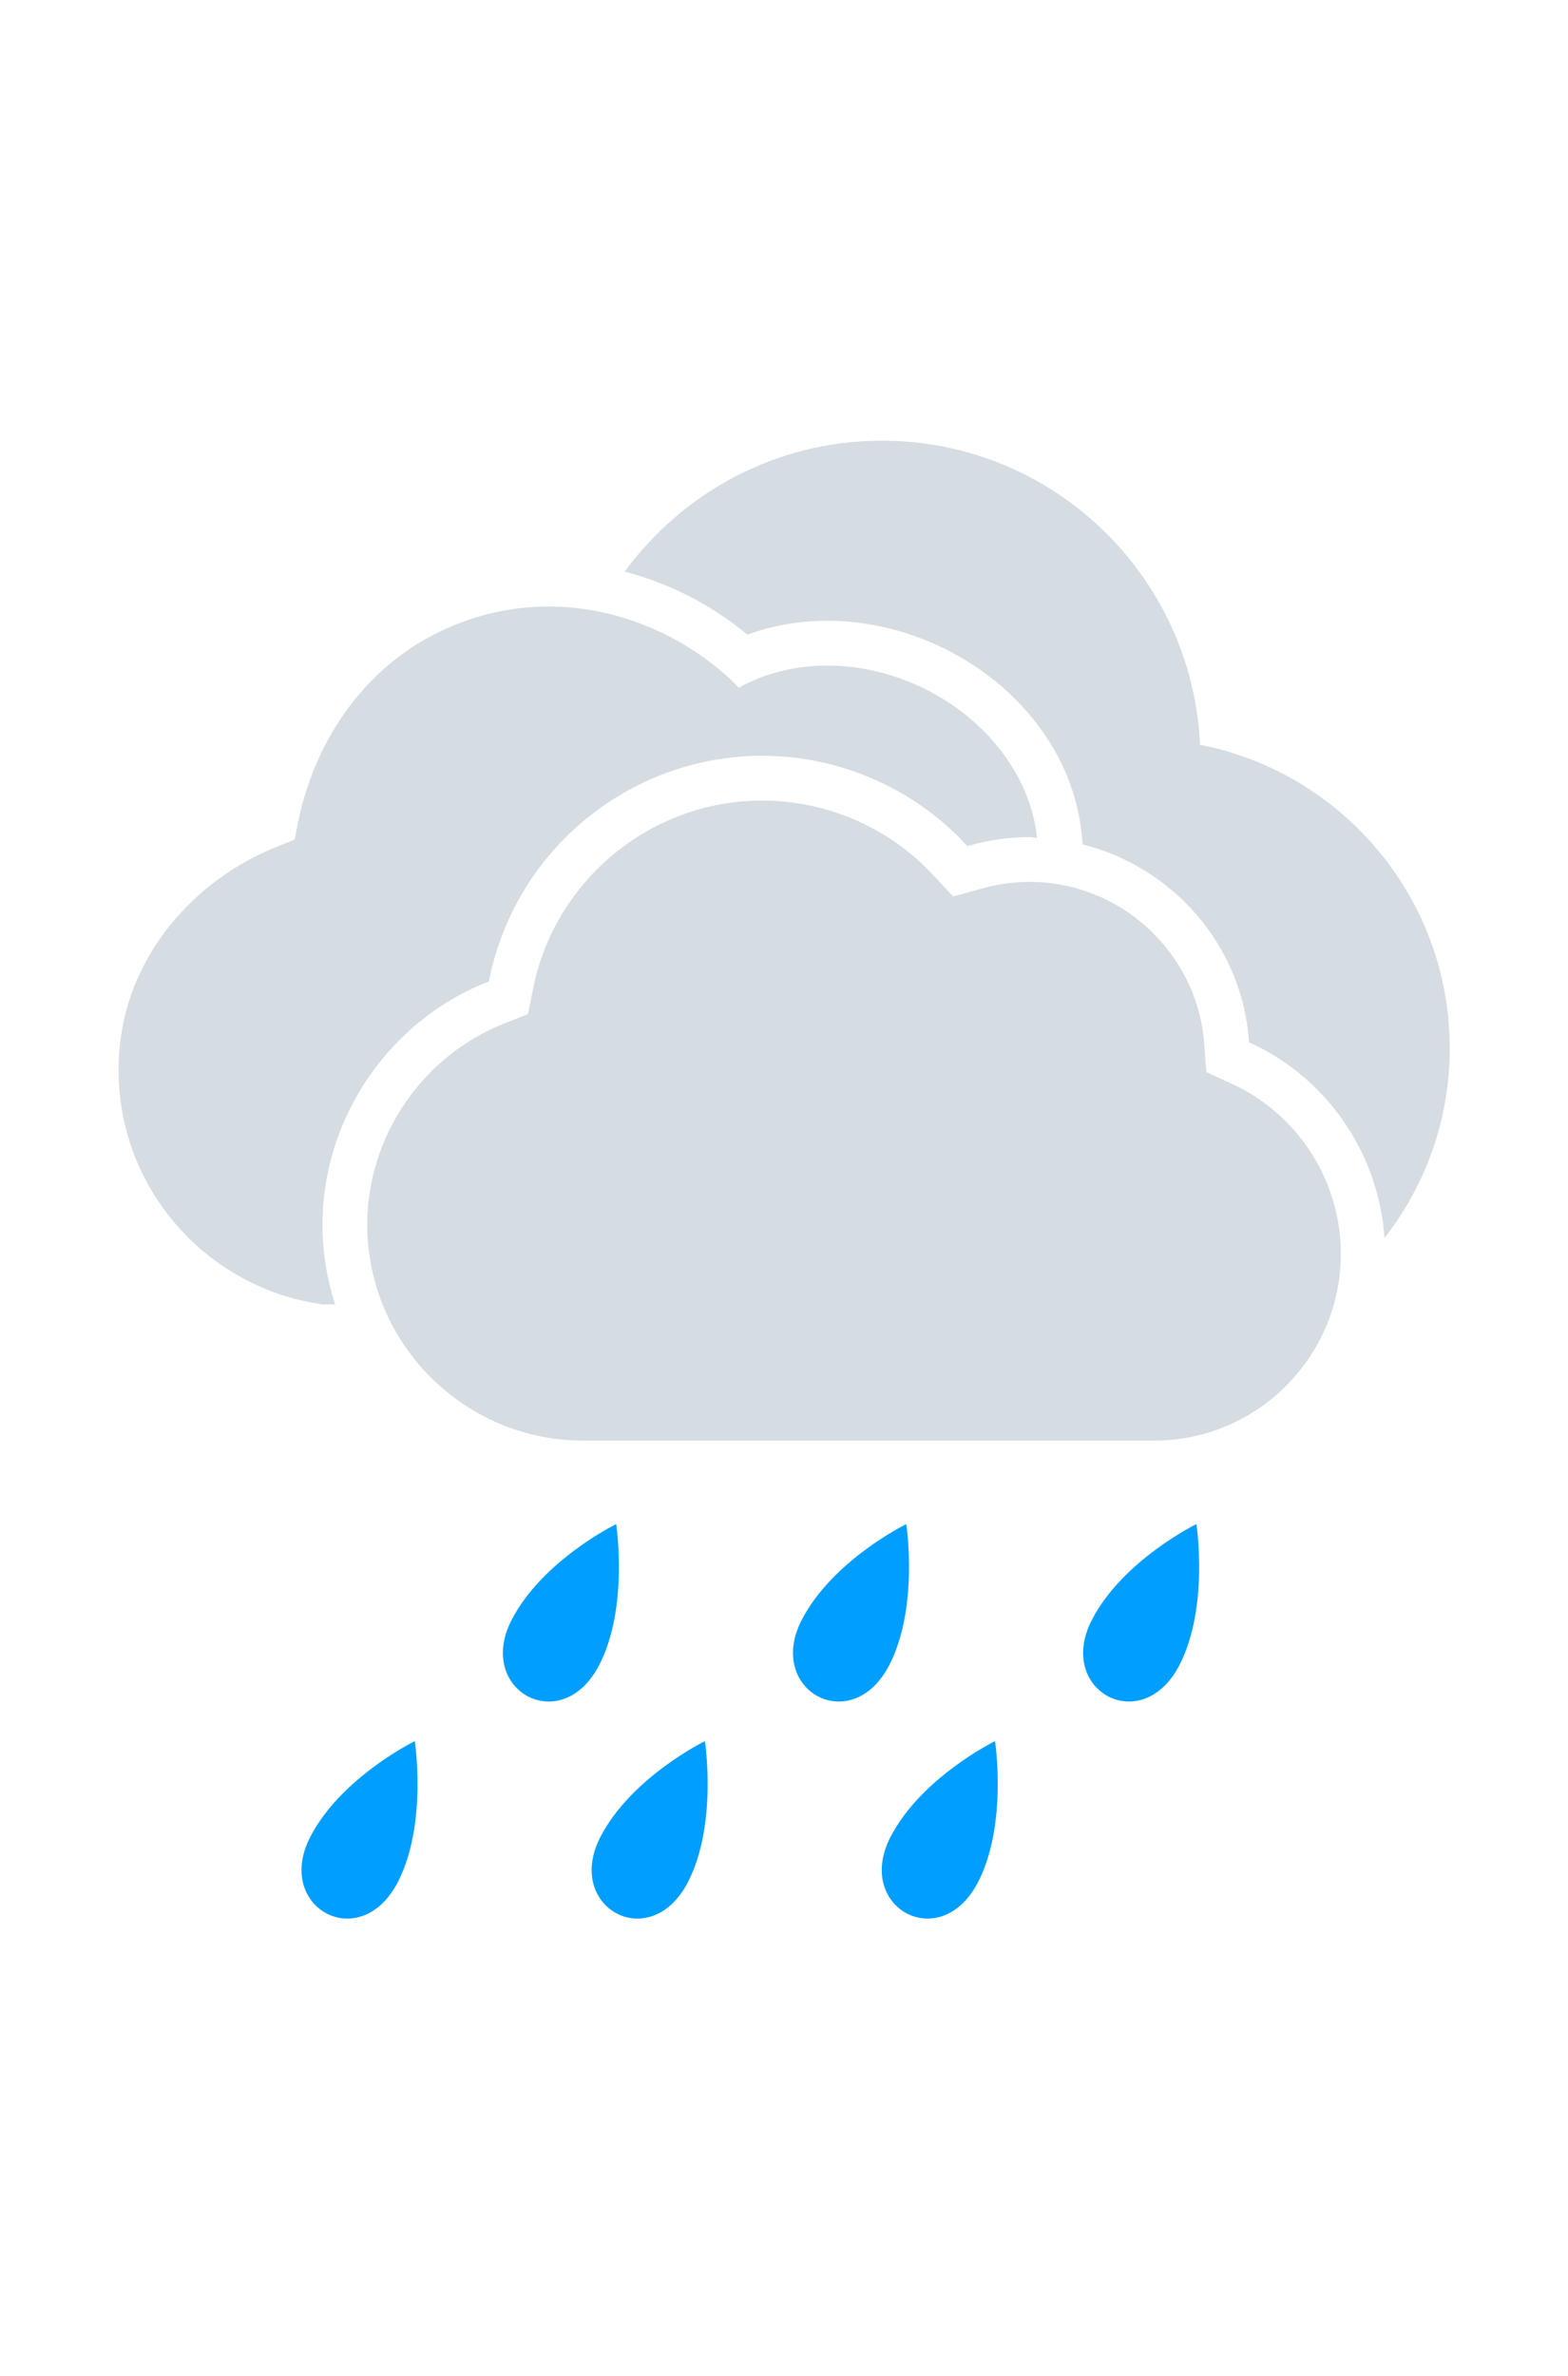 <svg xmlns="http://www.w3.org/2000/svg" width="35" height="53" viewBox="0 0 55 53">
    <g fill="none" fill-rule="evenodd">
        <g transform="translate(0 -2)">
            <rect width="55" height="55"/>
            <path fill="#D5DCE2"
                  d="M43.213,24.852 C45.534,25.921 47.032,28.257 47.032,30.805 C47.032,34.419 44.096,37.359 40.487,37.359 L20.459,37.359 C16.282,37.359 12.882,33.959 12.882,29.783 C12.882,26.707 14.807,23.878 17.672,22.743 L18.522,22.405 L18.7,21.511 C19.465,17.692 22.845,14.921 26.733,14.921 C29.004,14.921 31.192,15.874 32.737,17.536 L33.434,18.286 L34.421,18.01 C34.984,17.852 35.555,17.772 36.119,17.772 C39.316,17.772 42.004,20.266 42.24,23.449 L42.313,24.438 L43.213,24.852 Z M42.094,12.966 C47.084,13.943 50.851,18.335 50.852,23.61 C50.852,26.118 49.993,28.42 48.564,30.257 C48.362,27.316 46.579,24.671 43.872,23.424 L43.813,23.397 L43.808,23.333 C43.559,19.974 41.127,17.252 37.979,16.458 L37.938,16.066 C37.656,13.312 35.726,10.792 32.9,9.486 C31.667,8.918 30.326,8.618 29.022,8.618 C28.04,8.618 27.088,8.784 26.216,9.105 C24.935,8.047 23.466,7.299 21.913,6.896 C23.949,4.118 27.225,2.306 30.934,2.306 C36.934,2.306 41.816,7.034 42.094,12.966 Z M11.311,29.783 C11.311,30.76 11.468,31.7 11.754,32.584 C11.501,32.585 11.335,32.585 11.323,32.584 C7.006,31.991 3.737,28.073 4.204,23.504 C4.526,20.339 6.786,17.701 9.742,16.528 L10.275,16.317 C10.312,16.303 10.338,16.271 10.346,16.232 L10.453,15.696 C10.999,12.969 12.621,10.503 15.069,9.182 C18.655,7.246 22.756,8.1 25.523,10.58 C25.662,10.704 25.786,10.838 25.913,10.969 C27.64,9.992 30.02,9.888 32.242,10.913 C34.639,12.02 36.16,14.119 36.375,16.227 C36.289,16.223 36.207,16.202 36.121,16.202 C35.414,16.202 34.699,16.302 33.998,16.498 L33.934,16.516 L33.888,16.466 C32.047,14.486 29.439,13.351 26.734,13.351 C22.097,13.351 18.071,16.652 17.16,21.203 L17.148,21.261 L17.093,21.283 C13.634,22.653 11.311,26.069 11.311,29.783 Z"/>
        </g>
        <g transform="translate(0 -2)">
            <rect width="55" height="55"/>
            <path fill="#009EFF"
                  d="M21.017,45.229 C19.694,47.783 16.675,46.112 17.945,43.647 C19.023,41.552 21.613,40.285 21.613,40.285 C21.613,40.285 22.064,43.201 21.017,45.229 Z M34.306,52.838 C32.983,55.392 29.964,53.721 31.234,51.256 C32.312,49.161 34.902,47.894 34.902,47.894 C34.902,47.894 35.352,50.809 34.306,52.838 Z M24.13,52.838 C22.807,55.392 19.788,53.721 21.058,51.256 C22.136,49.161 24.726,47.894 24.726,47.894 C24.726,47.894 25.176,50.809 24.13,52.838 Z M13.953,52.838 C12.63,55.392 9.611,53.721 10.881,51.256 C11.959,49.161 14.549,47.894 14.549,47.894 C14.549,47.894 15,50.809 13.953,52.838 Z M41.37,45.229 C40.047,47.783 37.028,46.112 38.298,43.647 C39.376,41.552 41.966,40.285 41.966,40.285 C41.966,40.285 42.416,43.201 41.37,45.229 Z M31.193,45.229 C29.87,47.783 26.851,46.112 28.121,43.647 C29.199,41.552 31.789,40.285 31.789,40.285 C31.789,40.285 32.239,43.201 31.193,45.229 Z"/>
        </g>
    </g>
</svg>

